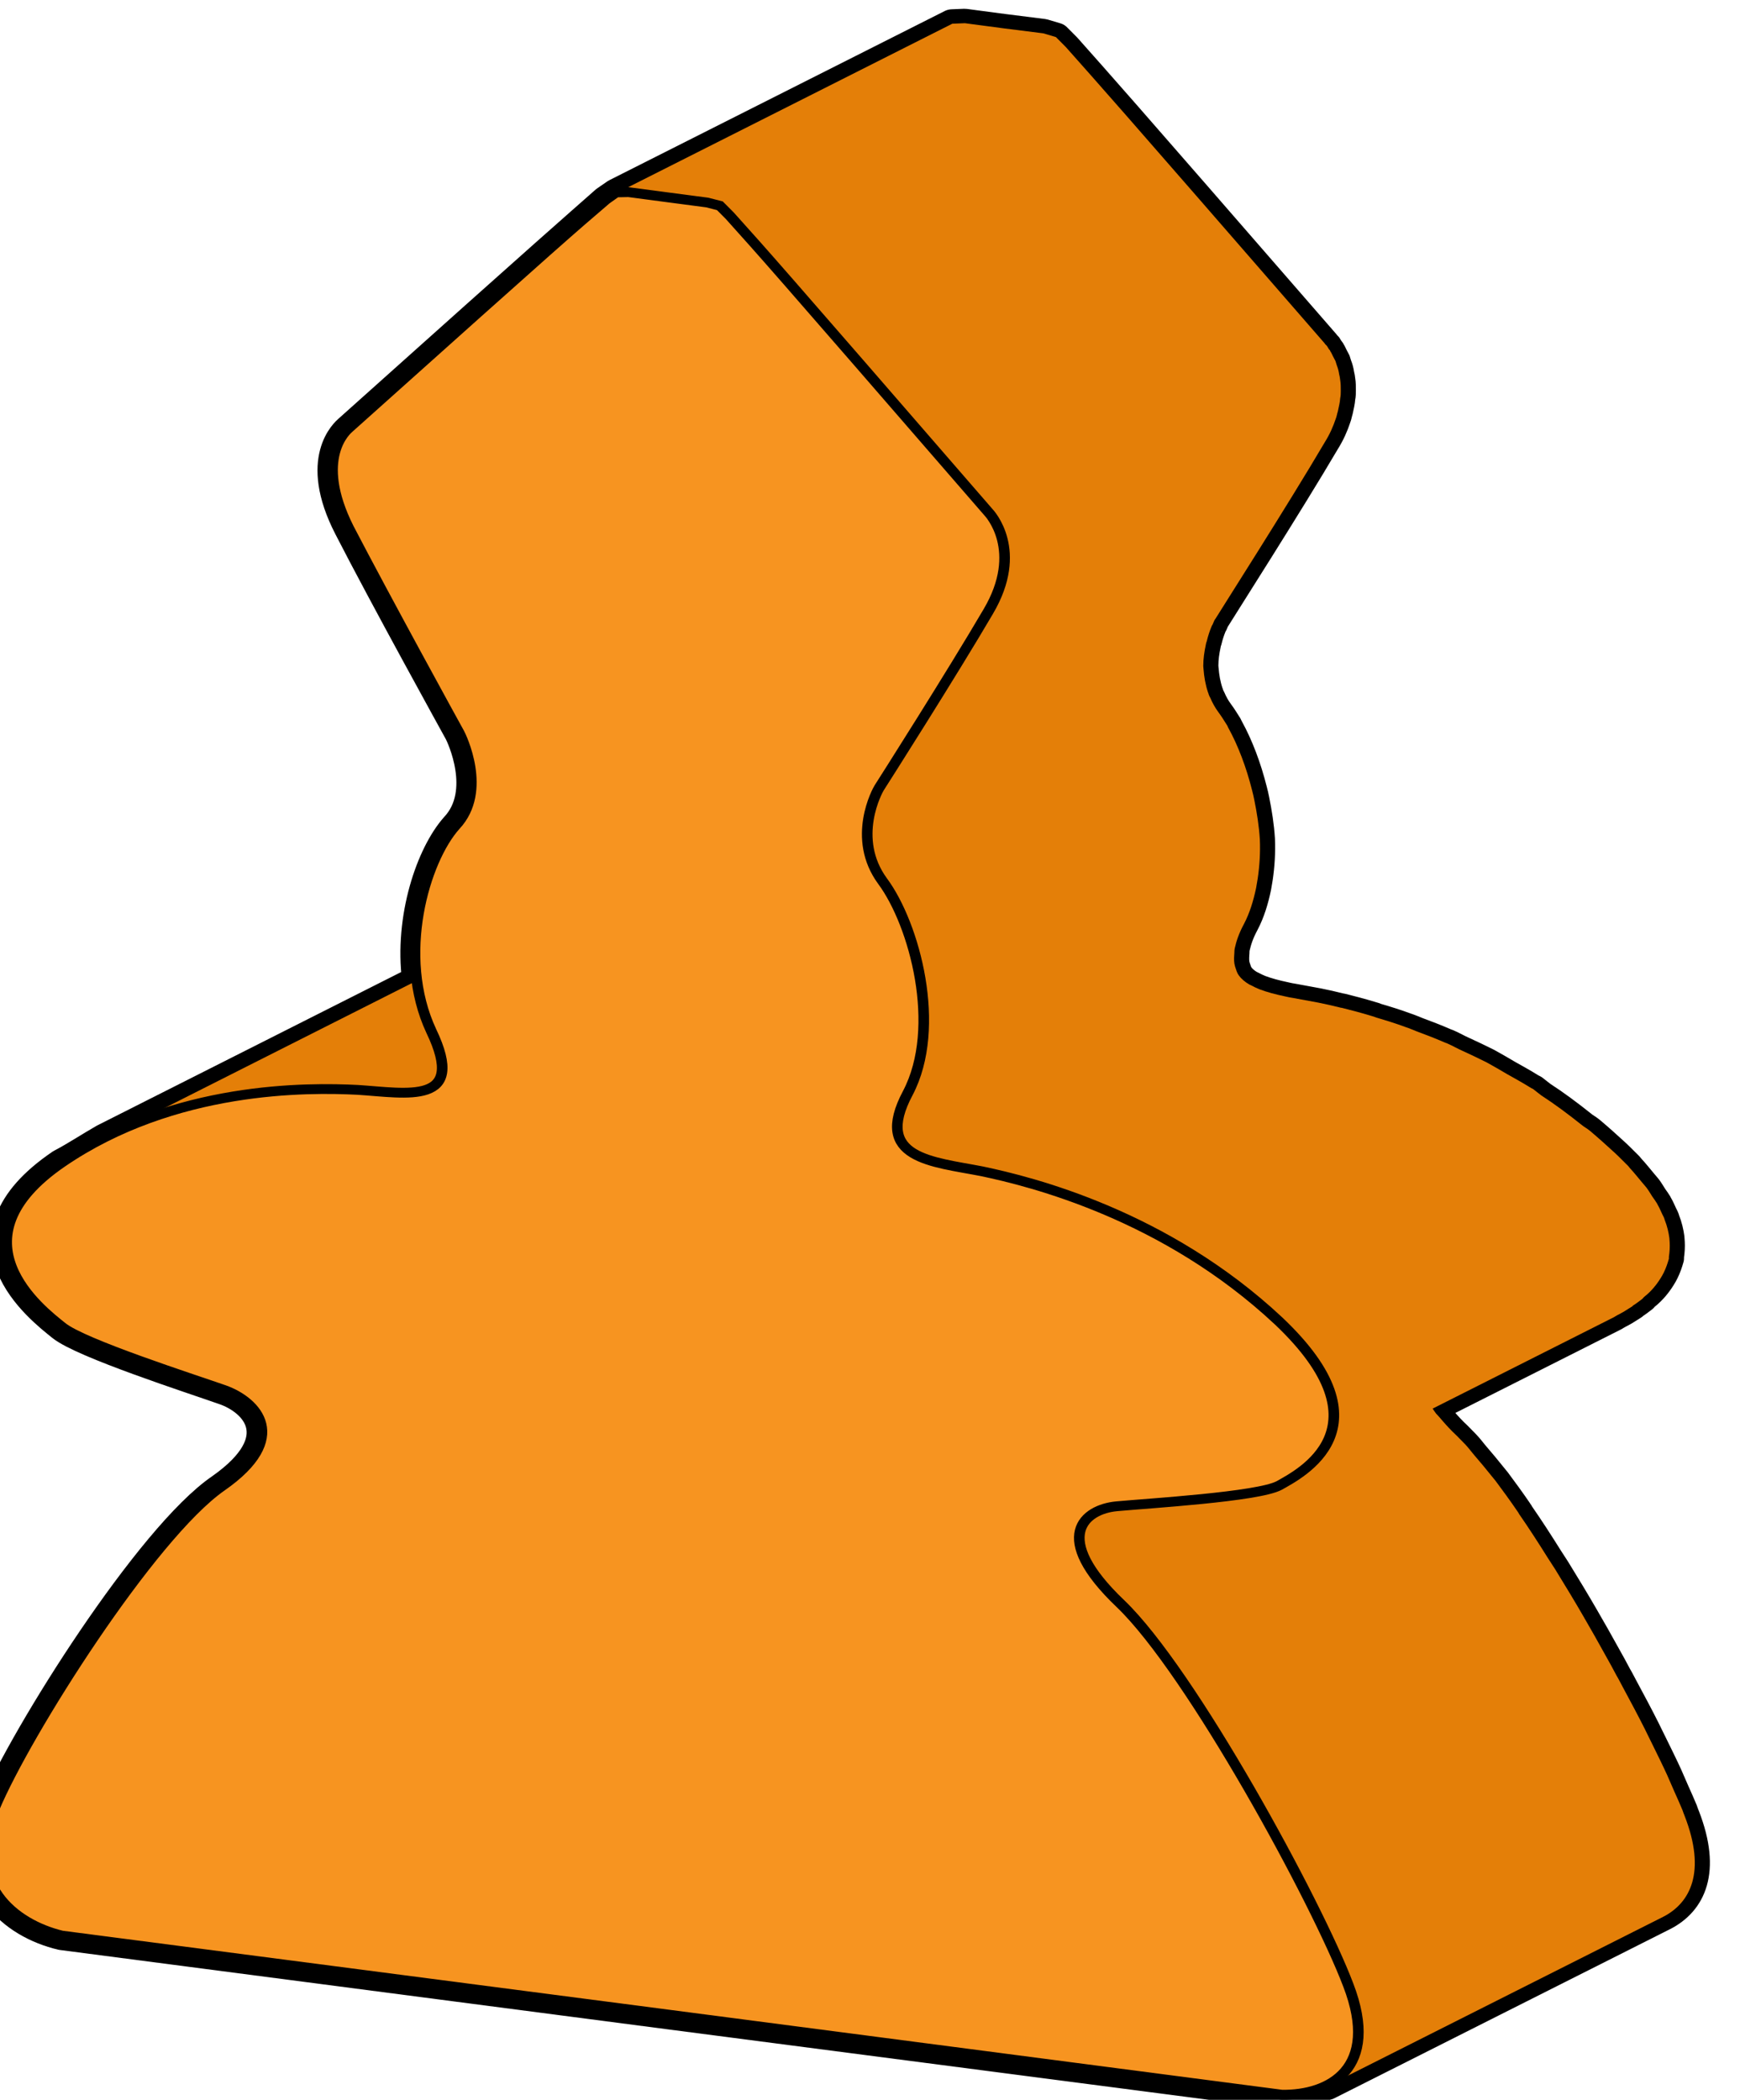 <?xml version="1.0" encoding="UTF-8" standalone="no"?>
<!-- Created with Inkscape (http://www.inkscape.org/) -->

<svg
   xmlns:dc="http://purl.org/dc/elements/1.1/"
   xmlns:cc="http://creativecommons.org/ns#"
   xmlns:rdf="http://www.w3.org/1999/02/22-rdf-syntax-ns#"
   xmlns:svg="http://www.w3.org/2000/svg"
   xmlns="http://www.w3.org/2000/svg"
   xmlns:sodipodi="http://sodipodi.sourceforge.net/DTD/sodipodi-0.dtd"
   xmlns:inkscape="http://www.inkscape.org/namespaces/inkscape"
   width="9.038mm"
   height="10.906mm"
   viewBox="0 0 9.038 10.906"
   version="1.1"
   id="svg172314"
   inkscape:version="0.92.3 (2405546, 2018-03-11)"
   sodipodi:docname="Abbot_orange_f.svg">
  <defs
     id="defs172308">
    <clipPath
       clipPathUnits="userSpaceOnUse"
       id="clipPath143754">
      <path
         d="m 492.523,440.711 h 25.016 v 32.707 h -25.016 z"
         id="path143752"
         inkscape:connector-curvature="0" />
    </clipPath>
    <clipPath
       clipPathUnits="userSpaceOnUse"
       id="clipPath143764">
      <path
         d="M 0,0 H 576 V 903 H 0 Z"
         id="path143762"
         inkscape:connector-curvature="0" />
    </clipPath>
    <clipPath
       clipPathUnits="userSpaceOnUse"
       id="clipPath143776">
      <path
         d="M 0,0 H 576 V 903 H 0 Z"
         id="path143774"
         inkscape:connector-curvature="0" />
    </clipPath>
    <clipPath
       clipPathUnits="userSpaceOnUse"
       id="clipPath143786">
      <path
         d="m 506.102,454.855 h 9.684 v 3.453 h -9.684 z"
         id="path143784"
         inkscape:connector-curvature="0" />
    </clipPath>
    <clipPath
       clipPathUnits="userSpaceOnUse"
       id="clipPath143796">
      <path
         d="M 0,0 H 576 V 903 H 0 Z"
         id="path143794"
         inkscape:connector-curvature="0" />
    </clipPath>
    <clipPath
       clipPathUnits="userSpaceOnUse"
       id="clipPath143808">
      <path
         d="M 0,0 H 576 V 903 H 0 Z"
         id="path143806"
         inkscape:connector-curvature="0" />
    </clipPath>
    <clipPath
       clipPathUnits="userSpaceOnUse"
       id="clipPath143818">
      <path
         d="m 506,454 h 10 v 5 h -10 z"
         id="path143816"
         inkscape:connector-curvature="0" />
    </clipPath>
    <clipPath
       clipPathUnits="userSpaceOnUse"
       id="clipPath143828">
      <path
         d="M 0,0 H 576 V 903 H 0 Z"
         id="path143826"
         inkscape:connector-curvature="0" />
    </clipPath>
    <clipPath
       clipPathUnits="userSpaceOnUse"
       id="clipPath143838">
      <path
         d="m 506,454 h 10 v 5 h -10 z"
         id="path143836"
         inkscape:connector-curvature="0" />
    </clipPath>
    <clipPath
       clipPathUnits="userSpaceOnUse"
       id="clipPath143844">
      <path
         d="m 511.012,457.527 -4.91,-2.672 c 0.234,0.125 0.671,0.055 1.062,0.028 0.633,-0.035 2.219,-0.059 3.711,0.754 l 4.91,2.672 c -1.488,-0.813 -3.074,-0.789 -3.707,-0.754 -0.39,0.027 -0.832,0.097 -1.066,-0.028"
         id="path143842"
         inkscape:connector-curvature="0" />
    </clipPath>
    <clipPath
       clipPathUnits="userSpaceOnUse"
       id="clipPath143854">
      <path
         d="M 0,0 H 576 V 903 H 0 Z"
         id="path143852"
         inkscape:connector-curvature="0" />
    </clipPath>
    <clipPath
       clipPathUnits="userSpaceOnUse"
       id="clipPath143866">
      <path
         d="M 0,0 H 576 V 903 H 0 Z"
         id="path143864"
         inkscape:connector-curvature="0" />
    </clipPath>
    <clipPath
       clipPathUnits="userSpaceOnUse"
       id="clipPath143876">
      <path
         d="m 506.102,454.855 h 9.684 v 3.453 h -9.684 z"
         id="path143874"
         inkscape:connector-curvature="0" />
    </clipPath>
    <clipPath
       clipPathUnits="userSpaceOnUse"
       id="clipPath143886">
      <path
         d="M 0,0 H 576 V 903 H 0 Z"
         id="path143884"
         inkscape:connector-curvature="0" />
    </clipPath>
    <clipPath
       clipPathUnits="userSpaceOnUse"
       id="clipPath143898">
      <path
         d="M 0,0 H 576 V 903 H 0 Z"
         id="path143896"
         inkscape:connector-curvature="0" />
    </clipPath>
    <clipPath
       clipPathUnits="userSpaceOnUse"
       id="clipPath143918">
      <path
         d="m 492.523,461.543 h 8.996 v 11.73 h -8.996 z"
         id="path143916"
         inkscape:connector-curvature="0" />
    </clipPath>
    <clipPath
       clipPathUnits="userSpaceOnUse"
       id="clipPath143928">
      <path
         d="M 0,0 H 576 V 903 H 0 Z"
         id="path143926"
         inkscape:connector-curvature="0" />
    </clipPath>
    <clipPath
       clipPathUnits="userSpaceOnUse"
       id="clipPath143940">
      <path
         d="M 0,0 H 576 V 903 H 0 Z"
         id="path143938"
         inkscape:connector-curvature="0" />
    </clipPath>
    <clipPath
       clipPathUnits="userSpaceOnUse"
       id="clipPath143950">
      <path
         d="m 492,461 h 10 v 13 h -10 z"
         id="path143948"
         inkscape:connector-curvature="0" />
    </clipPath>
    <clipPath
       clipPathUnits="userSpaceOnUse"
       id="clipPath143960">
      <path
         d="M 0,0 H 576 V 903 H 0 Z"
         id="path143958"
         inkscape:connector-curvature="0" />
    </clipPath>
    <clipPath
       clipPathUnits="userSpaceOnUse"
       id="clipPath143970">
      <path
         d="m 492,461 h 10 v 13 h -10 z"
         id="path143968"
         inkscape:connector-curvature="0" />
    </clipPath>
    <clipPath
       clipPathUnits="userSpaceOnUse"
       id="clipPath143976">
      <path
         d="m 497.898,473.273 -4.914,-2.671 c -0.394,-0.219 -0.629,-0.7 -0.316,-1.586 0.469,-1.321 2.301,-4.95 3.336,-6.02 0.812,-0.832 0.672,-1.277 0.348,-1.453 l 4.914,2.672 c 0.32,0.176 0.461,0.621 -0.352,1.453 -1.035,1.07 -2.867,4.699 -3.336,6.02 -0.312,0.886 -0.078,1.367 0.32,1.585"
         id="path143974"
         inkscape:connector-curvature="0" />
    </clipPath>
    <clipPath
       clipPathUnits="userSpaceOnUse"
       id="clipPath143986">
      <path
         d="M 0,0 H 576 V 903 H 0 Z"
         id="path143984"
         inkscape:connector-curvature="0" />
    </clipPath>
    <clipPath
       clipPathUnits="userSpaceOnUse"
       id="clipPath143998">
      <path
         d="M 0,0 H 576 V 903 H 0 Z"
         id="path143996"
         inkscape:connector-curvature="0" />
    </clipPath>
    <clipPath
       clipPathUnits="userSpaceOnUse"
       id="clipPath144008">
      <path
         d="m 492.523,461.543 h 8.996 v 11.73 h -8.996 z"
         id="path144006"
         inkscape:connector-curvature="0" />
    </clipPath>
    <clipPath
       clipPathUnits="userSpaceOnUse"
       id="clipPath144018">
      <path
         d="M 0,0 H 576 V 903 H 0 Z"
         id="path144016"
         inkscape:connector-curvature="0" />
    </clipPath>
    <clipPath
       clipPathUnits="userSpaceOnUse"
       id="clipPath144030">
      <path
         d="M 0,0 H 576 V 903 H 0 Z"
         id="path144028"
         inkscape:connector-curvature="0" />
    </clipPath>
    <clipPath
       clipPathUnits="userSpaceOnUse"
       id="clipPath144064">
      <path
         d="m 492.879,450.113 h 11.742 v 13.688 h -11.742 z"
         id="path144062"
         inkscape:connector-curvature="0" />
    </clipPath>
    <clipPath
       clipPathUnits="userSpaceOnUse"
       id="clipPath144074">
      <path
         d="M 0,0 H 576 V 903 H 0 Z"
         id="path144072"
         inkscape:connector-curvature="0" />
    </clipPath>
    <clipPath
       clipPathUnits="userSpaceOnUse"
       id="clipPath144086">
      <path
         d="M 0,0 H 576 V 903 H 0 Z"
         id="path144084"
         inkscape:connector-curvature="0" />
    </clipPath>
    <clipPath
       clipPathUnits="userSpaceOnUse"
       id="clipPath144096">
      <path
         d="m 492,450 h 13 v 14 h -13 z"
         id="path144094"
         inkscape:connector-curvature="0" />
    </clipPath>
    <clipPath
       clipPathUnits="userSpaceOnUse"
       id="clipPath144106">
      <path
         d="M 0,0 H 576 V 903 H 0 Z"
         id="path144104"
         inkscape:connector-curvature="0" />
    </clipPath>
    <clipPath
       clipPathUnits="userSpaceOnUse"
       id="clipPath144116">
      <path
         d="m 492,450 h 13 v 14 h -13 z"
         id="path144114"
         inkscape:connector-curvature="0" />
    </clipPath>
    <clipPath
       clipPathUnits="userSpaceOnUse"
       id="clipPath144122">
      <path
         d="m 498.598,463.801 -4.914,-2.672 c -0.305,-0.184 -1.649,-0.91 0.004,-2.598 1.664,-1.676 3.617,-2.199 4.343,-2.363 0.723,-0.152 1.598,-0.199 1.086,-1.234 -0.512,-1.043 -0.097,-2.664 0.367,-3.344 0.465,-0.68 0.071,-1.438 0.051,-1.477 l 4.91,2.672 c 0.024,0.039 0.414,0.797 -0.05,1.477 -0.465,0.679 -0.875,2.301 -0.368,3.343 0.512,1.036 -0.363,1.083 -1.082,1.235 -0.726,0.164 -2.683,0.687 -4.343,2.363 -1.653,1.688 -0.309,2.414 -0.004,2.598"
         id="path144120"
         inkscape:connector-curvature="0" />
    </clipPath>
    <clipPath
       clipPathUnits="userSpaceOnUse"
       id="clipPath144132">
      <path
         d="M 0,0 H 576 V 903 H 0 Z"
         id="path144130"
         inkscape:connector-curvature="0" />
    </clipPath>
    <clipPath
       clipPathUnits="userSpaceOnUse"
       id="clipPath144144">
      <path
         d="M 0,0 H 576 V 903 H 0 Z"
         id="path144142"
         inkscape:connector-curvature="0" />
    </clipPath>
    <clipPath
       clipPathUnits="userSpaceOnUse"
       id="clipPath144154">
      <path
         d="m 492.879,450.113 h 11.742 v 13.688 h -11.742 z"
         id="path144152"
         inkscape:connector-curvature="0" />
    </clipPath>
    <clipPath
       clipPathUnits="userSpaceOnUse"
       id="clipPath144164">
      <path
         d="M 0,0 H 576 V 903 H 0 Z"
         id="path144162"
         inkscape:connector-curvature="0" />
    </clipPath>
    <clipPath
       clipPathUnits="userSpaceOnUse"
       id="clipPath144176">
      <path
         d="M 0,0 H 576 V 903 H 0 Z"
         id="path144174"
         inkscape:connector-curvature="0" />
    </clipPath>
    <clipPath
       clipPathUnits="userSpaceOnUse"
       id="clipPath144232">
      <path
         d="m 497.941,441.086 h 8.691 v 7.344 h -8.691 z"
         id="path144230"
         inkscape:connector-curvature="0" />
    </clipPath>
    <clipPath
       clipPathUnits="userSpaceOnUse"
       id="clipPath144242">
      <path
         d="M 0,0 H 576 V 903 H 0 Z"
         id="path144240"
         inkscape:connector-curvature="0" />
    </clipPath>
    <clipPath
       clipPathUnits="userSpaceOnUse"
       id="clipPath144254">
      <path
         d="M 0,0 H 576 V 903 H 0 Z"
         id="path144252"
         inkscape:connector-curvature="0" />
    </clipPath>
    <clipPath
       clipPathUnits="userSpaceOnUse"
       id="clipPath144264">
      <path
         d="m 497,441 h 10 v 8 h -10 z"
         id="path144262"
         inkscape:connector-curvature="0" />
    </clipPath>
    <clipPath
       clipPathUnits="userSpaceOnUse"
       id="clipPath144274">
      <path
         d="M 0,0 H 576 V 903 H 0 Z"
         id="path144272"
         inkscape:connector-curvature="0" />
    </clipPath>
    <clipPath
       clipPathUnits="userSpaceOnUse"
       id="clipPath144284">
      <path
         d="m 497,441 h 10 v 8 h -10 z"
         id="path144282"
         inkscape:connector-curvature="0" />
    </clipPath>
    <clipPath
       clipPathUnits="userSpaceOnUse"
       id="clipPath144290">
      <path
         d="m 502.852,448.43 -4.911,-2.672 c 3.243,-4.035 3.243,-4.028 3.782,-4.672 l 4.91,2.672 c -0.535,0.644 -0.535,0.637 -3.781,4.672"
         id="path144288"
         inkscape:connector-curvature="0" />
    </clipPath>
    <clipPath
       clipPathUnits="userSpaceOnUse"
       id="clipPath144300">
      <path
         d="M 0,0 H 576 V 903 H 0 Z"
         id="path144298"
         inkscape:connector-curvature="0" />
    </clipPath>
    <clipPath
       clipPathUnits="userSpaceOnUse"
       id="clipPath144312">
      <path
         d="M 0,0 H 576 V 903 H 0 Z"
         id="path144310"
         inkscape:connector-curvature="0" />
    </clipPath>
    <clipPath
       clipPathUnits="userSpaceOnUse"
       id="clipPath144322">
      <path
         d="m 497.941,441.086 h 8.691 v 7.344 h -8.691 z"
         id="path144320"
         inkscape:connector-curvature="0" />
    </clipPath>
    <clipPath
       clipPathUnits="userSpaceOnUse"
       id="clipPath144332">
      <path
         d="M 0,0 H 576 V 903 H 0 Z"
         id="path144330"
         inkscape:connector-curvature="0" />
    </clipPath>
    <clipPath
       clipPathUnits="userSpaceOnUse"
       id="clipPath144344">
      <path
         d="M 0,0 H 576 V 903 H 0 Z"
         id="path144342"
         inkscape:connector-curvature="0" />
    </clipPath>
    <clipPath
       clipPathUnits="userSpaceOnUse"
       id="clipPath144356">
      <path
         d="m 497.699,445.758 h 6.746 v 7.027 h -6.746 z"
         id="path144354"
         inkscape:connector-curvature="0" />
    </clipPath>
    <clipPath
       clipPathUnits="userSpaceOnUse"
       id="clipPath144366">
      <path
         d="M 0,0 H 576 V 903 H 0 Z"
         id="path144364"
         inkscape:connector-curvature="0" />
    </clipPath>
    <clipPath
       clipPathUnits="userSpaceOnUse"
       id="clipPath144378">
      <path
         d="M 0,0 H 576 V 903 H 0 Z"
         id="path144376"
         inkscape:connector-curvature="0" />
    </clipPath>
    <clipPath
       clipPathUnits="userSpaceOnUse"
       id="clipPath144388">
      <path
         d="m 497,445 h 8 v 8 h -8 z"
         id="path144386"
         inkscape:connector-curvature="0" />
    </clipPath>
    <clipPath
       clipPathUnits="userSpaceOnUse"
       id="clipPath144398">
      <path
         d="M 0,0 H 576 V 903 H 0 Z"
         id="path144396"
         inkscape:connector-curvature="0" />
    </clipPath>
    <clipPath
       clipPathUnits="userSpaceOnUse"
       id="clipPath144408">
      <path
         d="m 497,445 h 8 v 8 h -8 z"
         id="path144406"
         inkscape:connector-curvature="0" />
    </clipPath>
    <clipPath
       clipPathUnits="userSpaceOnUse"
       id="clipPath144414">
      <path
         d="m 504.445,452.785 -4.91,-2.672 c -0.055,-0.093 -1.078,-1.828 -1.597,-2.785 -0.528,-0.961 -0.024,-1.543 0.003,-1.57 l 4.911,2.672 c -0.028,0.031 -0.528,0.609 0,1.574 0.515,0.953 1.543,2.687 1.593,2.781"
         id="path144412"
         inkscape:connector-curvature="0" />
    </clipPath>
    <clipPath
       clipPathUnits="userSpaceOnUse"
       id="clipPath144424">
      <path
         d="M 0,0 H 576 V 903 H 0 Z"
         id="path144422"
         inkscape:connector-curvature="0" />
    </clipPath>
    <clipPath
       clipPathUnits="userSpaceOnUse"
       id="clipPath144436">
      <path
         d="M 0,0 H 576 V 903 H 0 Z"
         id="path144434"
         inkscape:connector-curvature="0" />
    </clipPath>
    <clipPath
       clipPathUnits="userSpaceOnUse"
       id="clipPath144446">
      <path
         d="m 497.699,445.758 h 6.746 v 7.027 h -6.746 z"
         id="path144444"
         inkscape:connector-curvature="0" />
    </clipPath>
    <clipPath
       clipPathUnits="userSpaceOnUse"
       id="clipPath144456">
      <path
         d="M 0,0 H 576 V 903 H 0 Z"
         id="path144454"
         inkscape:connector-curvature="0" />
    </clipPath>
    <clipPath
       clipPathUnits="userSpaceOnUse"
       id="clipPath144468">
      <path
         d="M 0,0 H 576 V 903 H 0 Z"
         id="path144466"
         inkscape:connector-curvature="0" />
    </clipPath>
    <clipPath
       clipPathUnits="userSpaceOnUse"
       id="clipPath143008">
      <path
         d="m 527.918,440.711 h 25.02 v 32.707 h -25.02 z"
         id="path143006"
         inkscape:connector-curvature="0" />
    </clipPath>
    <clipPath
       clipPathUnits="userSpaceOnUse"
       id="clipPath143018">
      <path
         d="M 0,0 H 576 V 903 H 0 Z"
         id="path143016"
         inkscape:connector-curvature="0" />
    </clipPath>
    <clipPath
       clipPathUnits="userSpaceOnUse"
       id="clipPath143030">
      <path
         d="M 0,0 H 576 V 903 H 0 Z"
         id="path143028"
         inkscape:connector-curvature="0" />
    </clipPath>
    <clipPath
       clipPathUnits="userSpaceOnUse"
       id="clipPath143040">
      <path
         d="m 541.496,454.855 h 9.699 v 3.457 h -9.699 z"
         id="path143038"
         inkscape:connector-curvature="0" />
    </clipPath>
    <clipPath
       clipPathUnits="userSpaceOnUse"
       id="clipPath143050">
      <path
         d="M 0,0 H 576 V 903 H 0 Z"
         id="path143048"
         inkscape:connector-curvature="0" />
    </clipPath>
    <clipPath
       clipPathUnits="userSpaceOnUse"
       id="clipPath143062">
      <path
         d="M 0,0 H 576 V 903 H 0 Z"
         id="path143060"
         inkscape:connector-curvature="0" />
    </clipPath>
    <clipPath
       clipPathUnits="userSpaceOnUse"
       id="clipPath143072">
      <path
         d="m 541,454 h 11 v 5 h -11 z"
         id="path143070"
         inkscape:connector-curvature="0" />
    </clipPath>
    <clipPath
       clipPathUnits="userSpaceOnUse"
       id="clipPath143082">
      <path
         d="M 0,0 H 576 V 903 H 0 Z"
         id="path143080"
         inkscape:connector-curvature="0" />
    </clipPath>
    <clipPath
       clipPathUnits="userSpaceOnUse"
       id="clipPath143092">
      <path
         d="m 541,454 h 11 v 5 h -11 z"
         id="path143090"
         inkscape:connector-curvature="0" />
    </clipPath>
    <clipPath
       clipPathUnits="userSpaceOnUse"
       id="clipPath143098">
      <path
         d="m 546.41,457.527 -4.914,-2.672 c 0.238,0.129 0.676,0.055 1.067,0.032 0.632,-0.039 2.222,-0.063 3.722,0.754 l 4.91,2.672 c -1.496,-0.817 -3.09,-0.793 -3.722,-0.754 -0.391,0.023 -0.828,0.097 -1.063,-0.032"
         id="path143096"
         inkscape:connector-curvature="0" />
    </clipPath>
    <clipPath
       clipPathUnits="userSpaceOnUse"
       id="clipPath143108">
      <path
         d="M 0,0 H 576 V 903 H 0 Z"
         id="path143106"
         inkscape:connector-curvature="0" />
    </clipPath>
    <clipPath
       clipPathUnits="userSpaceOnUse"
       id="clipPath143120">
      <path
         d="M 0,0 H 576 V 903 H 0 Z"
         id="path143118"
         inkscape:connector-curvature="0" />
    </clipPath>
    <clipPath
       clipPathUnits="userSpaceOnUse"
       id="clipPath143130">
      <path
         d="m 541.496,454.855 h 9.699 v 3.457 h -9.699 z"
         id="path143128"
         inkscape:connector-curvature="0" />
    </clipPath>
    <clipPath
       clipPathUnits="userSpaceOnUse"
       id="clipPath143140">
      <path
         d="M 0,0 H 576 V 903 H 0 Z"
         id="path143138"
         inkscape:connector-curvature="0" />
    </clipPath>
    <clipPath
       clipPathUnits="userSpaceOnUse"
       id="clipPath143152">
      <path
         d="M 0,0 H 576 V 903 H 0 Z"
         id="path143150"
         inkscape:connector-curvature="0" />
    </clipPath>
    <clipPath
       clipPathUnits="userSpaceOnUse"
       id="clipPath143172">
      <path
         d="m 527.918,461.547 h 9 v 11.727 h -9 z"
         id="path143170"
         inkscape:connector-curvature="0" />
    </clipPath>
    <clipPath
       clipPathUnits="userSpaceOnUse"
       id="clipPath143182">
      <path
         d="M 0,0 H 576 V 903 H 0 Z"
         id="path143180"
         inkscape:connector-curvature="0" />
    </clipPath>
    <clipPath
       clipPathUnits="userSpaceOnUse"
       id="clipPath143194">
      <path
         d="M 0,0 H 576 V 903 H 0 Z"
         id="path143192"
         inkscape:connector-curvature="0" />
    </clipPath>
    <clipPath
       clipPathUnits="userSpaceOnUse"
       id="clipPath143204">
      <path
         d="m 527,461 h 10 v 13 h -10 z"
         id="path143202"
         inkscape:connector-curvature="0" />
    </clipPath>
    <clipPath
       clipPathUnits="userSpaceOnUse"
       id="clipPath143214">
      <path
         d="M 0,0 H 576 V 903 H 0 Z"
         id="path143212"
         inkscape:connector-curvature="0" />
    </clipPath>
    <clipPath
       clipPathUnits="userSpaceOnUse"
       id="clipPath143224">
      <path
         d="m 527,461 h 10 v 13 h -10 z"
         id="path143222"
         inkscape:connector-curvature="0" />
    </clipPath>
    <clipPath
       clipPathUnits="userSpaceOnUse"
       id="clipPath143230">
      <path
         d="m 533.297,473.273 -4.914,-2.671 c -0.399,-0.219 -0.633,-0.7 -0.317,-1.586 0.465,-1.321 2.305,-4.95 3.34,-6.02 0.809,-0.832 0.664,-1.277 0.344,-1.449 l 4.91,2.672 c 0.324,0.176 0.465,0.617 -0.34,1.449 -1.035,1.07 -2.875,4.699 -3.343,6.02 -0.313,0.886 -0.082,1.371 0.32,1.585"
         id="path143228"
         inkscape:connector-curvature="0" />
    </clipPath>
    <clipPath
       clipPathUnits="userSpaceOnUse"
       id="clipPath143240">
      <path
         d="M 0,0 H 576 V 903 H 0 Z"
         id="path143238"
         inkscape:connector-curvature="0" />
    </clipPath>
    <clipPath
       clipPathUnits="userSpaceOnUse"
       id="clipPath143252">
      <path
         d="M 0,0 H 576 V 903 H 0 Z"
         id="path143250"
         inkscape:connector-curvature="0" />
    </clipPath>
    <clipPath
       clipPathUnits="userSpaceOnUse"
       id="clipPath143262">
      <path
         d="m 527.918,461.547 h 9 v 11.727 h -9 z"
         id="path143260"
         inkscape:connector-curvature="0" />
    </clipPath>
    <clipPath
       clipPathUnits="userSpaceOnUse"
       id="clipPath143272">
      <path
         d="M 0,0 H 576 V 903 H 0 Z"
         id="path143270"
         inkscape:connector-curvature="0" />
    </clipPath>
    <clipPath
       clipPathUnits="userSpaceOnUse"
       id="clipPath143284">
      <path
         d="M 0,0 H 576 V 903 H 0 Z"
         id="path143282"
         inkscape:connector-curvature="0" />
    </clipPath>
    <clipPath
       clipPathUnits="userSpaceOnUse"
       id="clipPath143318">
      <path
         d="m 528.277,450.113 h 11.742 v 13.691 h -11.742 z"
         id="path143316"
         inkscape:connector-curvature="0" />
    </clipPath>
    <clipPath
       clipPathUnits="userSpaceOnUse"
       id="clipPath143328">
      <path
         d="M 0,0 H 576 V 903 H 0 Z"
         id="path143326"
         inkscape:connector-curvature="0" />
    </clipPath>
    <clipPath
       clipPathUnits="userSpaceOnUse"
       id="clipPath143340">
      <path
         d="M 0,0 H 576 V 903 H 0 Z"
         id="path143338"
         inkscape:connector-curvature="0" />
    </clipPath>
    <clipPath
       clipPathUnits="userSpaceOnUse"
       id="clipPath143350">
      <path
         d="m 528,450 h 13 v 14 h -13 z"
         id="path143348"
         inkscape:connector-curvature="0" />
    </clipPath>
    <clipPath
       clipPathUnits="userSpaceOnUse"
       id="clipPath143360">
      <path
         d="M 0,0 H 576 V 903 H 0 Z"
         id="path143358"
         inkscape:connector-curvature="0" />
    </clipPath>
    <clipPath
       clipPathUnits="userSpaceOnUse"
       id="clipPath143370">
      <path
         d="m 528,450 h 13 v 14 h -13 z"
         id="path143368"
         inkscape:connector-curvature="0" />
    </clipPath>
    <clipPath
       clipPathUnits="userSpaceOnUse"
       id="clipPath143376">
      <path
         d="m 534.012,463.805 -4.91,-2.672 c -0.004,-0.004 -0.008,-0.004 -0.012,-0.004 -0.313,-0.184 -1.656,-0.91 0.004,-2.598 1.652,-1.676 3.617,-2.203 4.336,-2.363 0.722,-0.152 1.601,-0.199 1.086,-1.23 -0.512,-1.047 -0.102,-2.668 0.367,-3.348 0.465,-0.68 0.078,-1.438 0.055,-1.477 l 4.914,2.672 c 0.019,0.039 0.406,0.797 -0.059,1.477 -0.465,0.679 -0.879,2.301 -0.367,3.343 0.519,1.036 -0.363,1.083 -1.082,1.235 -0.723,0.164 -2.684,0.687 -4.336,2.363 -1.664,1.688 -0.32,2.414 -0.008,2.598 0.004,0 0.008,0.004 0.012,0.004"
         id="path143374"
         inkscape:connector-curvature="0" />
    </clipPath>
    <clipPath
       clipPathUnits="userSpaceOnUse"
       id="clipPath143386">
      <path
         d="M 0,0 H 576 V 903 H 0 Z"
         id="path143384"
         inkscape:connector-curvature="0" />
    </clipPath>
    <clipPath
       clipPathUnits="userSpaceOnUse"
       id="clipPath143398">
      <path
         d="M 0,0 H 576 V 903 H 0 Z"
         id="path143396"
         inkscape:connector-curvature="0" />
    </clipPath>
    <clipPath
       clipPathUnits="userSpaceOnUse"
       id="clipPath143408">
      <path
         d="m 528.281,450.113 h 11.738 v 13.691 h -11.738 z"
         id="path143406"
         inkscape:connector-curvature="0" />
    </clipPath>
    <clipPath
       clipPathUnits="userSpaceOnUse"
       id="clipPath143418">
      <path
         d="M 0,0 H 576 V 903 H 0 Z"
         id="path143416"
         inkscape:connector-curvature="0" />
    </clipPath>
    <clipPath
       clipPathUnits="userSpaceOnUse"
       id="clipPath143430">
      <path
         d="M 0,0 H 576 V 903 H 0 Z"
         id="path143428"
         inkscape:connector-curvature="0" />
    </clipPath>
    <clipPath
       clipPathUnits="userSpaceOnUse"
       id="clipPath143486">
      <path
         d="m 533.34,441.086 h 8.691 v 7.344 h -8.691 z"
         id="path143484"
         inkscape:connector-curvature="0" />
    </clipPath>
    <clipPath
       clipPathUnits="userSpaceOnUse"
       id="clipPath143496">
      <path
         d="M 0,0 H 576 V 903 H 0 Z"
         id="path143494"
         inkscape:connector-curvature="0" />
    </clipPath>
    <clipPath
       clipPathUnits="userSpaceOnUse"
       id="clipPath143508">
      <path
         d="M 0,0 H 576 V 903 H 0 Z"
         id="path143506"
         inkscape:connector-curvature="0" />
    </clipPath>
    <clipPath
       clipPathUnits="userSpaceOnUse"
       id="clipPath143518">
      <path
         d="m 533,441 h 10 v 8 h -10 z"
         id="path143516"
         inkscape:connector-curvature="0" />
    </clipPath>
    <clipPath
       clipPathUnits="userSpaceOnUse"
       id="clipPath143528">
      <path
         d="M 0,0 H 576 V 903 H 0 Z"
         id="path143526"
         inkscape:connector-curvature="0" />
    </clipPath>
    <clipPath
       clipPathUnits="userSpaceOnUse"
       id="clipPath143538">
      <path
         d="m 533,441 h 10 v 8 h -10 z"
         id="path143536"
         inkscape:connector-curvature="0" />
    </clipPath>
    <clipPath
       clipPathUnits="userSpaceOnUse"
       id="clipPath143544">
      <path
         d="m 538.25,448.43 -4.91,-2.672 c 3.242,-4.035 3.25,-4.028 3.777,-4.672 l 4.914,2.672 c -0.531,0.644 -0.539,0.637 -3.781,4.672"
         id="path143542"
         inkscape:connector-curvature="0" />
    </clipPath>
    <clipPath
       clipPathUnits="userSpaceOnUse"
       id="clipPath143554">
      <path
         d="M 0,0 H 576 V 903 H 0 Z"
         id="path143552"
         inkscape:connector-curvature="0" />
    </clipPath>
    <clipPath
       clipPathUnits="userSpaceOnUse"
       id="clipPath143566">
      <path
         d="M 0,0 H 576 V 903 H 0 Z"
         id="path143564"
         inkscape:connector-curvature="0" />
    </clipPath>
    <clipPath
       clipPathUnits="userSpaceOnUse"
       id="clipPath143576">
      <path
         d="m 533.34,441.086 h 8.691 v 7.344 h -8.691 z"
         id="path143574"
         inkscape:connector-curvature="0" />
    </clipPath>
    <clipPath
       clipPathUnits="userSpaceOnUse"
       id="clipPath143586">
      <path
         d="M 0,0 H 576 V 903 H 0 Z"
         id="path143584"
         inkscape:connector-curvature="0" />
    </clipPath>
    <clipPath
       clipPathUnits="userSpaceOnUse"
       id="clipPath143598">
      <path
         d="M 0,0 H 576 V 903 H 0 Z"
         id="path143596"
         inkscape:connector-curvature="0" />
    </clipPath>
    <clipPath
       clipPathUnits="userSpaceOnUse"
       id="clipPath143610">
      <path
         d="m 533.098,445.758 h 6.754 v 7.027 h -6.754 z"
         id="path143608"
         inkscape:connector-curvature="0" />
    </clipPath>
    <clipPath
       clipPathUnits="userSpaceOnUse"
       id="clipPath143620">
      <path
         d="M 0,0 H 576 V 903 H 0 Z"
         id="path143618"
         inkscape:connector-curvature="0" />
    </clipPath>
    <clipPath
       clipPathUnits="userSpaceOnUse"
       id="clipPath143632">
      <path
         d="M 0,0 H 576 V 903 H 0 Z"
         id="path143630"
         inkscape:connector-curvature="0" />
    </clipPath>
    <clipPath
       clipPathUnits="userSpaceOnUse"
       id="clipPath143642">
      <path
         d="m 533,445 h 7 v 8 h -7 z"
         id="path143640"
         inkscape:connector-curvature="0" />
    </clipPath>
    <clipPath
       clipPathUnits="userSpaceOnUse"
       id="clipPath143652">
      <path
         d="M 0,0 H 576 V 903 H 0 Z"
         id="path143650"
         inkscape:connector-curvature="0" />
    </clipPath>
    <clipPath
       clipPathUnits="userSpaceOnUse"
       id="clipPath143662">
      <path
         d="m 533,445 h 7 v 8 h -7 z"
         id="path143660"
         inkscape:connector-curvature="0" />
    </clipPath>
    <clipPath
       clipPathUnits="userSpaceOnUse"
       id="clipPath143668">
      <path
         d="m 539.852,452.785 -4.914,-2.672 c -0.051,-0.093 -1.079,-1.828 -1.602,-2.785 -0.527,-0.961 -0.023,-1.543 0.004,-1.57 l 4.91,2.672 c -0.027,0.031 -0.527,0.609 -0.004,1.574 0.527,0.953 1.551,2.687 1.606,2.781"
         id="path143666"
         inkscape:connector-curvature="0" />
    </clipPath>
    <clipPath
       clipPathUnits="userSpaceOnUse"
       id="clipPath143678">
      <path
         d="M 0,0 H 576 V 903 H 0 Z"
         id="path143676"
         inkscape:connector-curvature="0" />
    </clipPath>
    <clipPath
       clipPathUnits="userSpaceOnUse"
       id="clipPath143690">
      <path
         d="M 0,0 H 576 V 903 H 0 Z"
         id="path143688"
         inkscape:connector-curvature="0" />
    </clipPath>
    <clipPath
       clipPathUnits="userSpaceOnUse"
       id="clipPath143700">
      <path
         d="m 533.098,445.758 h 6.754 v 7.027 h -6.754 z"
         id="path143698"
         inkscape:connector-curvature="0" />
    </clipPath>
    <clipPath
       clipPathUnits="userSpaceOnUse"
       id="clipPath143710">
      <path
         d="M 0,0 H 576 V 903 H 0 Z"
         id="path143708"
         inkscape:connector-curvature="0" />
    </clipPath>
    <clipPath
       clipPathUnits="userSpaceOnUse"
       id="clipPath143722">
      <path
         d="M 0,0 H 576 V 903 H 0 Z"
         id="path143720"
         inkscape:connector-curvature="0" />
    </clipPath>
    <filter
       style="color-interpolation-filters:sRGB"
       inkscape:label="Greyscale"
       id="filter53559">
      <feColorMatrix
         values="0.21 0.72 0.072 0 0 0.21 0.72 0.072 0 0 0.21 0.72 0.072 0 0 0 0 0 1 0 "
         id="feColorMatrix53557" />
    </filter>
  </defs>
  <sodipodi:namedview
     id="base"
     pagecolor="#ffffff"
     bordercolor="#666666"
     borderopacity="1.0"
     inkscape:pageopacity="0.0"
     inkscape:pageshadow="2"
     inkscape:zoom="11.313709"
     inkscape:cx="15.05928"
     inkscape:cy="20.570087"
     inkscape:document-units="mm"
     inkscape:current-layer="layer1"
     showgrid="false"
     inkscape:window-width="1920"
     inkscape:window-height="1017"
     inkscape:window-x="-8"
     inkscape:window-y="-8"
     inkscape:window-maximized="1"
     inkscape:object-nodes="false"
     inkscape:snap-nodes="false" />
  <g
     inkscape:label="Ebene 1"
     inkscape:groupmode="layer"
     id="layer1"
     transform="translate(-76.575,-117.207)">
    <g
       id="g144480"
       transform="matrix(-0.355,0,0,0.329,260.22,-27.668)"
       style="fill:#0072bc;fill-opacity:1;stroke:#000000;stroke-width:0.155;stroke-miterlimit:4;stroke-dasharray:none;stroke-opacity:1"
       inkscape:label="Abbot_orange">
      <path
         inkscape:connector-curvature="0"
         id="path143746"
         style="display:inline;fill:none;fill-opacity:1;stroke:#000000;stroke-width:0.448;stroke-linecap:round;stroke-linejoin:round;stroke-miterlimit:4;stroke-dasharray:none;stroke-opacity:1"
         d="m 517.394,468.9 c -0.464,-1.184 -2.289,-4.305 -3.324,-5.067 -1.023,-0.777 -0.508,-1.355 -0.047,-1.527 0.473,-0.18 2.067,-0.735 2.379,-1.008 0.309,-0.27 1.653,-1.379 0.008,-2.586 -0.216,-0.122 -0.418,-0.268 -0.629,-0.398 l -4.578,-2.493 c 0.117,-0.988 -0.207,-2 -0.566,-2.433 -0.469,-0.543 -0.075,-1.418 -0.055,-1.461 0.055,-0.109 1.09,-2.129 1.617,-3.238 0.527,-1.102 0.031,-1.539 0.004,-1.567 -3.234,-3.125 -3.234,-3.113 -3.762,-3.617 l -0.152,-0.113 -4.91,-2.672 -0.184,-0.008 -0.574,0.082 -0.574,0.078 -0.184,0.059 -0.144,0.156 c -0.539,0.656 -0.539,0.645 -3.789,4.68 0,0.004 -0.012,0.019 -0.032,0.039 -0.004,0.008 -0.004,0.008 -0.007,0.012 -0.008,0.011 -0.016,0.031 -0.024,0.042 -0.012,0.012 -0.019,0.024 -0.023,0.04 -0.008,0.007 -0.008,0.011 -0.012,0.019 -0.008,0.016 -0.016,0.035 -0.023,0.051 -0.012,0.023 -0.024,0.047 -0.036,0.074 -0.004,0.012 -0.004,0.016 -0.007,0.024 -0.004,0.011 -0.008,0.031 -0.012,0.042 -0.016,0.043 -0.028,0.09 -0.035,0.141 -0.008,0.031 -0.012,0.063 -0.016,0.098 -0.008,0.051 -0.008,0.105 -0.008,0.164 0,0.039 0,0.078 0.008,0.117 0.004,0.066 0.02,0.137 0.035,0.211 0.012,0.039 0.016,0.078 0.031,0.117 0.036,0.117 0.086,0.242 0.161,0.371 0.523,0.961 1.55,2.696 1.601,2.789 0.008,0.004 0.024,0.047 0.039,0.086 0.008,0.012 0.016,0.028 0.02,0.043 0.023,0.059 0.047,0.137 0.066,0.223 0.008,0.019 0.012,0.043 0.016,0.066 0.019,0.098 0.035,0.207 0.035,0.324 0,0.02 -0.004,0.036 -0.004,0.051 -0.008,0.117 -0.027,0.242 -0.066,0.367 -0.008,0.016 -0.008,0.032 -0.016,0.047 -0.004,0.016 -0.012,0.028 -0.016,0.035 -0.031,0.079 -0.07,0.157 -0.121,0.231 -0.043,0.062 -0.086,0.137 -0.129,0.211 -0.007,0.012 -0.011,0.031 -0.019,0.043 -0.137,0.269 -0.258,0.609 -0.344,0.98 -0.012,0.051 -0.023,0.098 -0.031,0.145 -0.039,0.207 -0.07,0.418 -0.082,0.629 -0.008,0.211 0.004,0.414 0.031,0.613 0.008,0.051 0.016,0.102 0.024,0.152 0.039,0.2 0.093,0.395 0.179,0.571 0.074,0.148 0.11,0.269 0.133,0.379 0.008,0.039 0.004,0.07 0.008,0.105 0.004,0.066 0.004,0.129 -0.012,0.184 -0.016,0.05 -0.027,0.101 -0.055,0.14 0,0.004 0,0.004 -0.003,0.004 -0.036,0.055 -0.086,0.098 -0.145,0.137 -0.012,0.008 -0.023,0.012 -0.031,0.016 -0.039,0.023 -0.078,0.043 -0.121,0.062 -0.114,0.047 -0.239,0.082 -0.375,0.113 -0.043,0.012 -0.09,0.02 -0.133,0.028 -0.117,0.023 -0.238,0.047 -0.352,0.07 -0.093,0.02 -0.207,0.047 -0.336,0.082 h -0.007 c -0.129,0.035 -0.27,0.074 -0.426,0.125 -0.028,0.008 -0.063,0.02 -0.086,0.031 -0.137,0.043 -0.278,0.09 -0.426,0.149 -0.055,0.019 -0.113,0.047 -0.168,0.07 -0.137,0.055 -0.269,0.109 -0.41,0.176 -0.012,0.004 -0.02,0.008 -0.031,0.012 -0.075,0.035 -0.149,0.082 -0.223,0.117 -0.117,0.058 -0.234,0.117 -0.355,0.183 -0.098,0.059 -0.2,0.121 -0.297,0.184 -0.114,0.07 -0.223,0.133 -0.332,0.207 -0.016,0.012 -0.032,0.019 -0.047,0.027 -0.039,0.032 -0.082,0.071 -0.121,0.102 -0.2,0.14 -0.395,0.297 -0.59,0.465 -0.039,0.035 -0.082,0.058 -0.121,0.093 -0.121,0.11 -0.242,0.227 -0.364,0.348 -0.07,0.07 -0.136,0.145 -0.199,0.211 -0.008,0.012 -0.015,0.02 -0.023,0.031 -0.067,0.078 -0.121,0.153 -0.176,0.223 -0.016,0.023 -0.039,0.047 -0.055,0.07 -0.008,0.008 -0.008,0.012 -0.015,0.02 -0.032,0.047 -0.055,0.09 -0.082,0.136 -0.024,0.036 -0.047,0.071 -0.067,0.106 -0.004,0.008 -0.008,0.012 -0.011,0.023 -0.024,0.043 -0.04,0.086 -0.059,0.129 -0.012,0.032 -0.031,0.063 -0.039,0.09 -0.004,0.008 0,0.012 -0.004,0.016 -0.039,0.105 -0.059,0.203 -0.07,0.293 0,0.023 -0.004,0.043 -0.004,0.062 -0.004,0.078 0,0.156 0.011,0.231 v 0.031 c 0.02,0.078 0.043,0.148 0.075,0.219 0.007,0.015 0.015,0.031 0.023,0.047 0.031,0.058 0.067,0.117 0.106,0.168 0.003,0.003 0.007,0.007 0.011,0.015 0.043,0.055 0.09,0.106 0.141,0.149 0.012,0.011 0.023,0.023 0.031,0.035 0.047,0.039 0.094,0.078 0.141,0.109 0,0.004 0.004,0.004 0.004,0.008 0.047,0.031 0.093,0.062 0.133,0.09 0.015,0.008 0.027,0.015 0.039,0.023 0.035,0.02 0.062,0.035 0.086,0.051 0.003,0.004 0.007,0.004 0.011,0.008 l 2.656,1.445 c -0.015,0.024 -0.031,0.051 -0.05,0.078 -0.032,0.035 -0.063,0.074 -0.094,0.114 -0.063,0.078 -0.125,0.152 -0.207,0.234 -0.039,0.043 -0.078,0.086 -0.121,0.133 -0.047,0.051 -0.102,0.133 -0.149,0.191 -0.078,0.098 -0.152,0.192 -0.238,0.309 -0.023,0.031 -0.039,0.051 -0.062,0.082 -0.102,0.148 -0.211,0.308 -0.317,0.476 -0.012,0.016 -0.019,0.032 -0.027,0.047 -0.141,0.219 -0.281,0.453 -0.422,0.696 -0.035,0.058 -0.07,0.117 -0.105,0.175 -0.145,0.254 -0.29,0.512 -0.43,0.774 0,0.004 0,0.004 -0.004,0.008 -0.047,0.089 -0.094,0.175 -0.141,0.265 -0.109,0.215 -0.222,0.422 -0.324,0.633 -0.035,0.062 -0.062,0.125 -0.094,0.187 -0.113,0.227 -0.222,0.446 -0.32,0.657 -0.035,0.074 -0.062,0.14 -0.098,0.215 -0.082,0.179 -0.164,0.359 -0.23,0.515 -0.039,0.098 -0.07,0.172 -0.106,0.262 -0.039,0.094 -0.086,0.207 -0.117,0.289 -0.011,0.031 -0.019,0.062 -0.031,0.09 -0.32,0.887 -0.082,1.375 0.316,1.594 l 4.914,2.671 c -0.011,-0.007 -0.019,-0.015 -0.027,-0.023 0.199,0.117 0.442,0.172 0.684,0.168 l 8.925,-1.254 8.93,-1.258 c 0.699,-0.179 1.445,-0.824 0.988,-2.011 z"
         sodipodi:nodetypes="ccccccccccccccccccccccccsccccccscccccccccscccccccccccccccccccccccccccccccccccccccccccccccccccccccccccccccccccccccccccccccccccccccccccccccccc" />
      <path
         inkscape:connector-curvature="0"
         id="path143746-1"
         style="display:inline;fill:#e47f08;fill-opacity:1;stroke:none;stroke-width:0.448;stroke-linecap:round;stroke-linejoin:round;stroke-miterlimit:4;stroke-dasharray:none;stroke-opacity:1"
         d="m 517.391,468.904 c -0.464,-1.184 -2.289,-4.305 -3.324,-5.067 -1.023,-0.777 -0.508,-1.355 -0.047,-1.527 0.473,-0.18 2.067,-0.735 2.379,-1.008 0.309,-0.27 1.653,-1.379 0.008,-2.586 -0.216,-0.122 -0.418,-0.268 -0.629,-0.398 l -4.578,-2.493 c 0.117,-0.988 -0.207,-2 -0.566,-2.433 -0.469,-0.543 -0.075,-1.418 -0.055,-1.461 0.055,-0.109 1.09,-2.129 1.617,-3.238 0.527,-1.102 0.031,-1.539 0.004,-1.567 -3.234,-3.125 -3.234,-3.113 -3.762,-3.617 l -0.152,-0.113 -4.91,-2.672 -0.184,-0.008 -0.574,0.082 -0.574,0.078 -0.184,0.059 -0.144,0.156 c -0.539,0.656 -0.539,0.645 -3.789,4.68 0,0.004 -0.012,0.019 -0.032,0.039 -0.004,0.008 -0.004,0.008 -0.007,0.012 -0.008,0.011 -0.016,0.031 -0.024,0.042 -0.012,0.012 -0.019,0.024 -0.023,0.04 -0.008,0.007 -0.008,0.011 -0.012,0.019 -0.008,0.016 -0.016,0.035 -0.023,0.051 -0.012,0.023 -0.024,0.047 -0.036,0.074 -0.004,0.012 -0.004,0.016 -0.007,0.024 -0.004,0.011 -0.008,0.031 -0.012,0.042 -0.016,0.043 -0.028,0.09 -0.035,0.141 -0.008,0.031 -0.012,0.063 -0.016,0.098 -0.008,0.051 -0.008,0.105 -0.008,0.164 0,0.039 0,0.078 0.008,0.117 0.004,0.066 0.02,0.137 0.035,0.211 0.012,0.039 0.016,0.078 0.031,0.117 0.036,0.117 0.086,0.242 0.161,0.371 0.523,0.961 1.55,2.696 1.601,2.789 0.008,0.004 0.024,0.047 0.039,0.086 0.008,0.012 0.016,0.028 0.02,0.043 0.023,0.059 0.047,0.137 0.066,0.223 0.008,0.019 0.012,0.043 0.016,0.066 0.019,0.098 0.035,0.207 0.035,0.324 0,0.02 -0.004,0.036 -0.004,0.051 -0.008,0.117 -0.027,0.242 -0.066,0.367 -0.008,0.016 -0.008,0.032 -0.016,0.047 -0.004,0.016 -0.012,0.028 -0.016,0.035 -0.031,0.079 -0.07,0.157 -0.121,0.231 -0.043,0.062 -0.086,0.137 -0.129,0.211 -0.007,0.012 -0.011,0.031 -0.019,0.043 -0.137,0.269 -0.258,0.609 -0.344,0.98 -0.012,0.051 -0.023,0.098 -0.031,0.145 -0.039,0.207 -0.07,0.418 -0.082,0.629 -0.008,0.211 0.004,0.414 0.031,0.613 0.008,0.051 0.016,0.102 0.024,0.152 0.039,0.2 0.093,0.395 0.179,0.571 0.074,0.148 0.11,0.269 0.133,0.379 0.008,0.039 0.004,0.07 0.008,0.105 0.004,0.066 0.004,0.129 -0.012,0.184 -0.016,0.05 -0.027,0.101 -0.055,0.14 0,0.004 0,0.004 -0.003,0.004 -0.036,0.055 -0.086,0.098 -0.145,0.137 -0.012,0.008 -0.023,0.012 -0.031,0.016 -0.039,0.023 -0.078,0.043 -0.121,0.062 -0.114,0.047 -0.239,0.082 -0.375,0.113 -0.043,0.012 -0.09,0.02 -0.133,0.028 -0.117,0.023 -0.238,0.047 -0.352,0.07 -0.093,0.02 -0.207,0.047 -0.336,0.082 h -0.007 c -0.129,0.035 -0.27,0.074 -0.426,0.125 -0.028,0.008 -0.063,0.02 -0.086,0.031 -0.137,0.043 -0.278,0.09 -0.426,0.149 -0.055,0.019 -0.113,0.047 -0.168,0.07 -0.137,0.055 -0.269,0.109 -0.41,0.176 -0.012,0.004 -0.02,0.008 -0.031,0.012 -0.075,0.035 -0.149,0.082 -0.223,0.117 -0.117,0.058 -0.234,0.117 -0.355,0.183 -0.098,0.059 -0.2,0.121 -0.297,0.184 -0.114,0.07 -0.223,0.133 -0.332,0.207 -0.016,0.012 -0.032,0.019 -0.047,0.027 -0.039,0.032 -0.082,0.071 -0.121,0.102 -0.2,0.14 -0.395,0.297 -0.59,0.465 -0.039,0.035 -0.082,0.058 -0.121,0.093 -0.121,0.11 -0.242,0.227 -0.364,0.348 -0.07,0.07 -0.136,0.145 -0.199,0.211 -0.008,0.012 -0.015,0.02 -0.023,0.031 -0.067,0.078 -0.121,0.153 -0.176,0.223 -0.016,0.023 -0.039,0.047 -0.055,0.07 -0.008,0.008 -0.008,0.012 -0.015,0.02 -0.032,0.047 -0.055,0.09 -0.082,0.136 -0.024,0.036 -0.047,0.071 -0.067,0.106 -0.004,0.008 -0.008,0.012 -0.011,0.023 -0.024,0.043 -0.04,0.086 -0.059,0.129 -0.012,0.032 -0.031,0.063 -0.039,0.09 -0.004,0.008 0,0.012 -0.004,0.016 -0.039,0.105 -0.059,0.203 -0.07,0.293 0,0.023 -0.004,0.043 -0.004,0.062 -0.004,0.078 0,0.156 0.011,0.231 v 0.031 c 0.02,0.078 0.043,0.148 0.075,0.219 0.007,0.015 0.015,0.031 0.023,0.047 0.031,0.058 0.067,0.117 0.106,0.168 0.003,0.003 0.007,0.007 0.011,0.015 0.043,0.055 0.09,0.106 0.141,0.149 0.012,0.011 0.023,0.023 0.031,0.035 0.047,0.039 0.094,0.078 0.141,0.109 0,0.004 0.004,0.004 0.004,0.008 0.047,0.031 0.093,0.062 0.133,0.09 0.015,0.008 0.027,0.015 0.039,0.023 0.035,0.02 0.062,0.035 0.086,0.051 0.003,0.004 0.007,0.004 0.011,0.008 l 2.656,1.445 c -0.015,0.024 -0.031,0.051 -0.05,0.078 -0.032,0.035 -0.063,0.074 -0.094,0.114 -0.063,0.078 -0.125,0.152 -0.207,0.234 -0.039,0.043 -0.078,0.086 -0.121,0.133 -0.047,0.051 -0.102,0.133 -0.149,0.191 -0.078,0.098 -0.152,0.192 -0.238,0.309 -0.023,0.031 -0.039,0.051 -0.062,0.082 -0.102,0.148 -0.211,0.308 -0.317,0.476 -0.012,0.016 -0.019,0.032 -0.027,0.047 -0.141,0.219 -0.281,0.453 -0.422,0.696 -0.035,0.058 -0.07,0.117 -0.105,0.175 -0.145,0.254 -0.29,0.512 -0.43,0.774 0,0.004 0,0.004 -0.004,0.008 -0.047,0.089 -0.094,0.175 -0.141,0.265 -0.109,0.215 -0.222,0.422 -0.324,0.633 -0.035,0.062 -0.062,0.125 -0.094,0.187 -0.113,0.227 -0.222,0.446 -0.32,0.657 -0.035,0.074 -0.062,0.14 -0.098,0.215 -0.082,0.179 -0.164,0.359 -0.23,0.515 -0.039,0.098 -0.07,0.172 -0.106,0.262 -0.039,0.094 -0.086,0.207 -0.117,0.289 -0.011,0.031 -0.019,0.062 -0.031,0.09 -0.32,0.887 -0.082,1.375 0.316,1.594 l 4.914,2.671 c -0.011,-0.007 -0.019,-0.015 -0.027,-0.023 0.199,0.117 0.442,0.172 0.684,0.168 l 8.925,-1.254 8.93,-1.258 c 0.699,-0.179 1.445,-0.824 0.988,-2.011 z"
         sodipodi:nodetypes="ccccccccccccccccccccccccsccccccscccccccccscccccccccccccccccccccccccccccccccccccccccccccccccccccccccccccccccccccccccccccccccccccccccccccccccc" />
      <path
         inkscape:connector-curvature="0"
         id="path144482"
         style="display:inline;fill:#f79420;fill-opacity:1;fill-rule:nonzero;stroke:#000000;stroke-width:0.155;stroke-miterlimit:4;stroke-dasharray:none;stroke-opacity:1"
         d="m 508.113,443.383 0.18,0.004 0.148,0.113 c 0.536,0.496 0.536,0.488 3.77,3.613 0.023,0.024 0.516,0.461 -0.004,1.575 -0.531,1.101 -1.562,3.128 -1.617,3.234 -0.024,0.047 -0.418,0.914 0.055,1.461 0.46,0.551 0.867,2.058 0.355,3.242 -0.527,1.184 0.355,0.98 1.078,0.93 0.719,-0.039 2.684,-0.067 4.328,1.148 1.649,1.219 0.309,2.324 -0.004,2.594 -0.304,0.266 -1.906,0.82 -2.371,0.996 -0.468,0.18 -0.988,0.754 0.043,1.527 1.031,0.778 2.86,3.891 3.321,5.082 0.464,1.188 -0.29,1.821 -0.989,2.004 l -8.922,1.254 -8.929,1.258 c -0.7,0.012 -1.442,-0.414 -0.973,-1.73 0.465,-1.321 2.297,-4.95 3.332,-6.02 1.035,-1.063 0.524,-1.492 0.059,-1.539 -0.465,-0.047 -2.067,-0.149 -2.379,-0.328 -0.301,-0.184 -1.645,-0.91 0.008,-2.598 1.66,-1.676 3.617,-2.199 4.343,-2.363 0.723,-0.152 1.594,-0.199 1.082,-1.235 -0.507,-1.042 -0.097,-2.664 0.368,-3.343 0.464,-0.68 0.074,-1.438 0.05,-1.477 -0.054,-0.09 -1.078,-1.828 -1.597,-2.785 -0.524,-0.961 -0.02,-1.543 0.004,-1.57 3.242,-4.035 3.242,-4.028 3.781,-4.676 l 0.144,-0.156 0.184,-0.051 0.578,-0.082 z" />
    </g>
  </g>
</svg>
